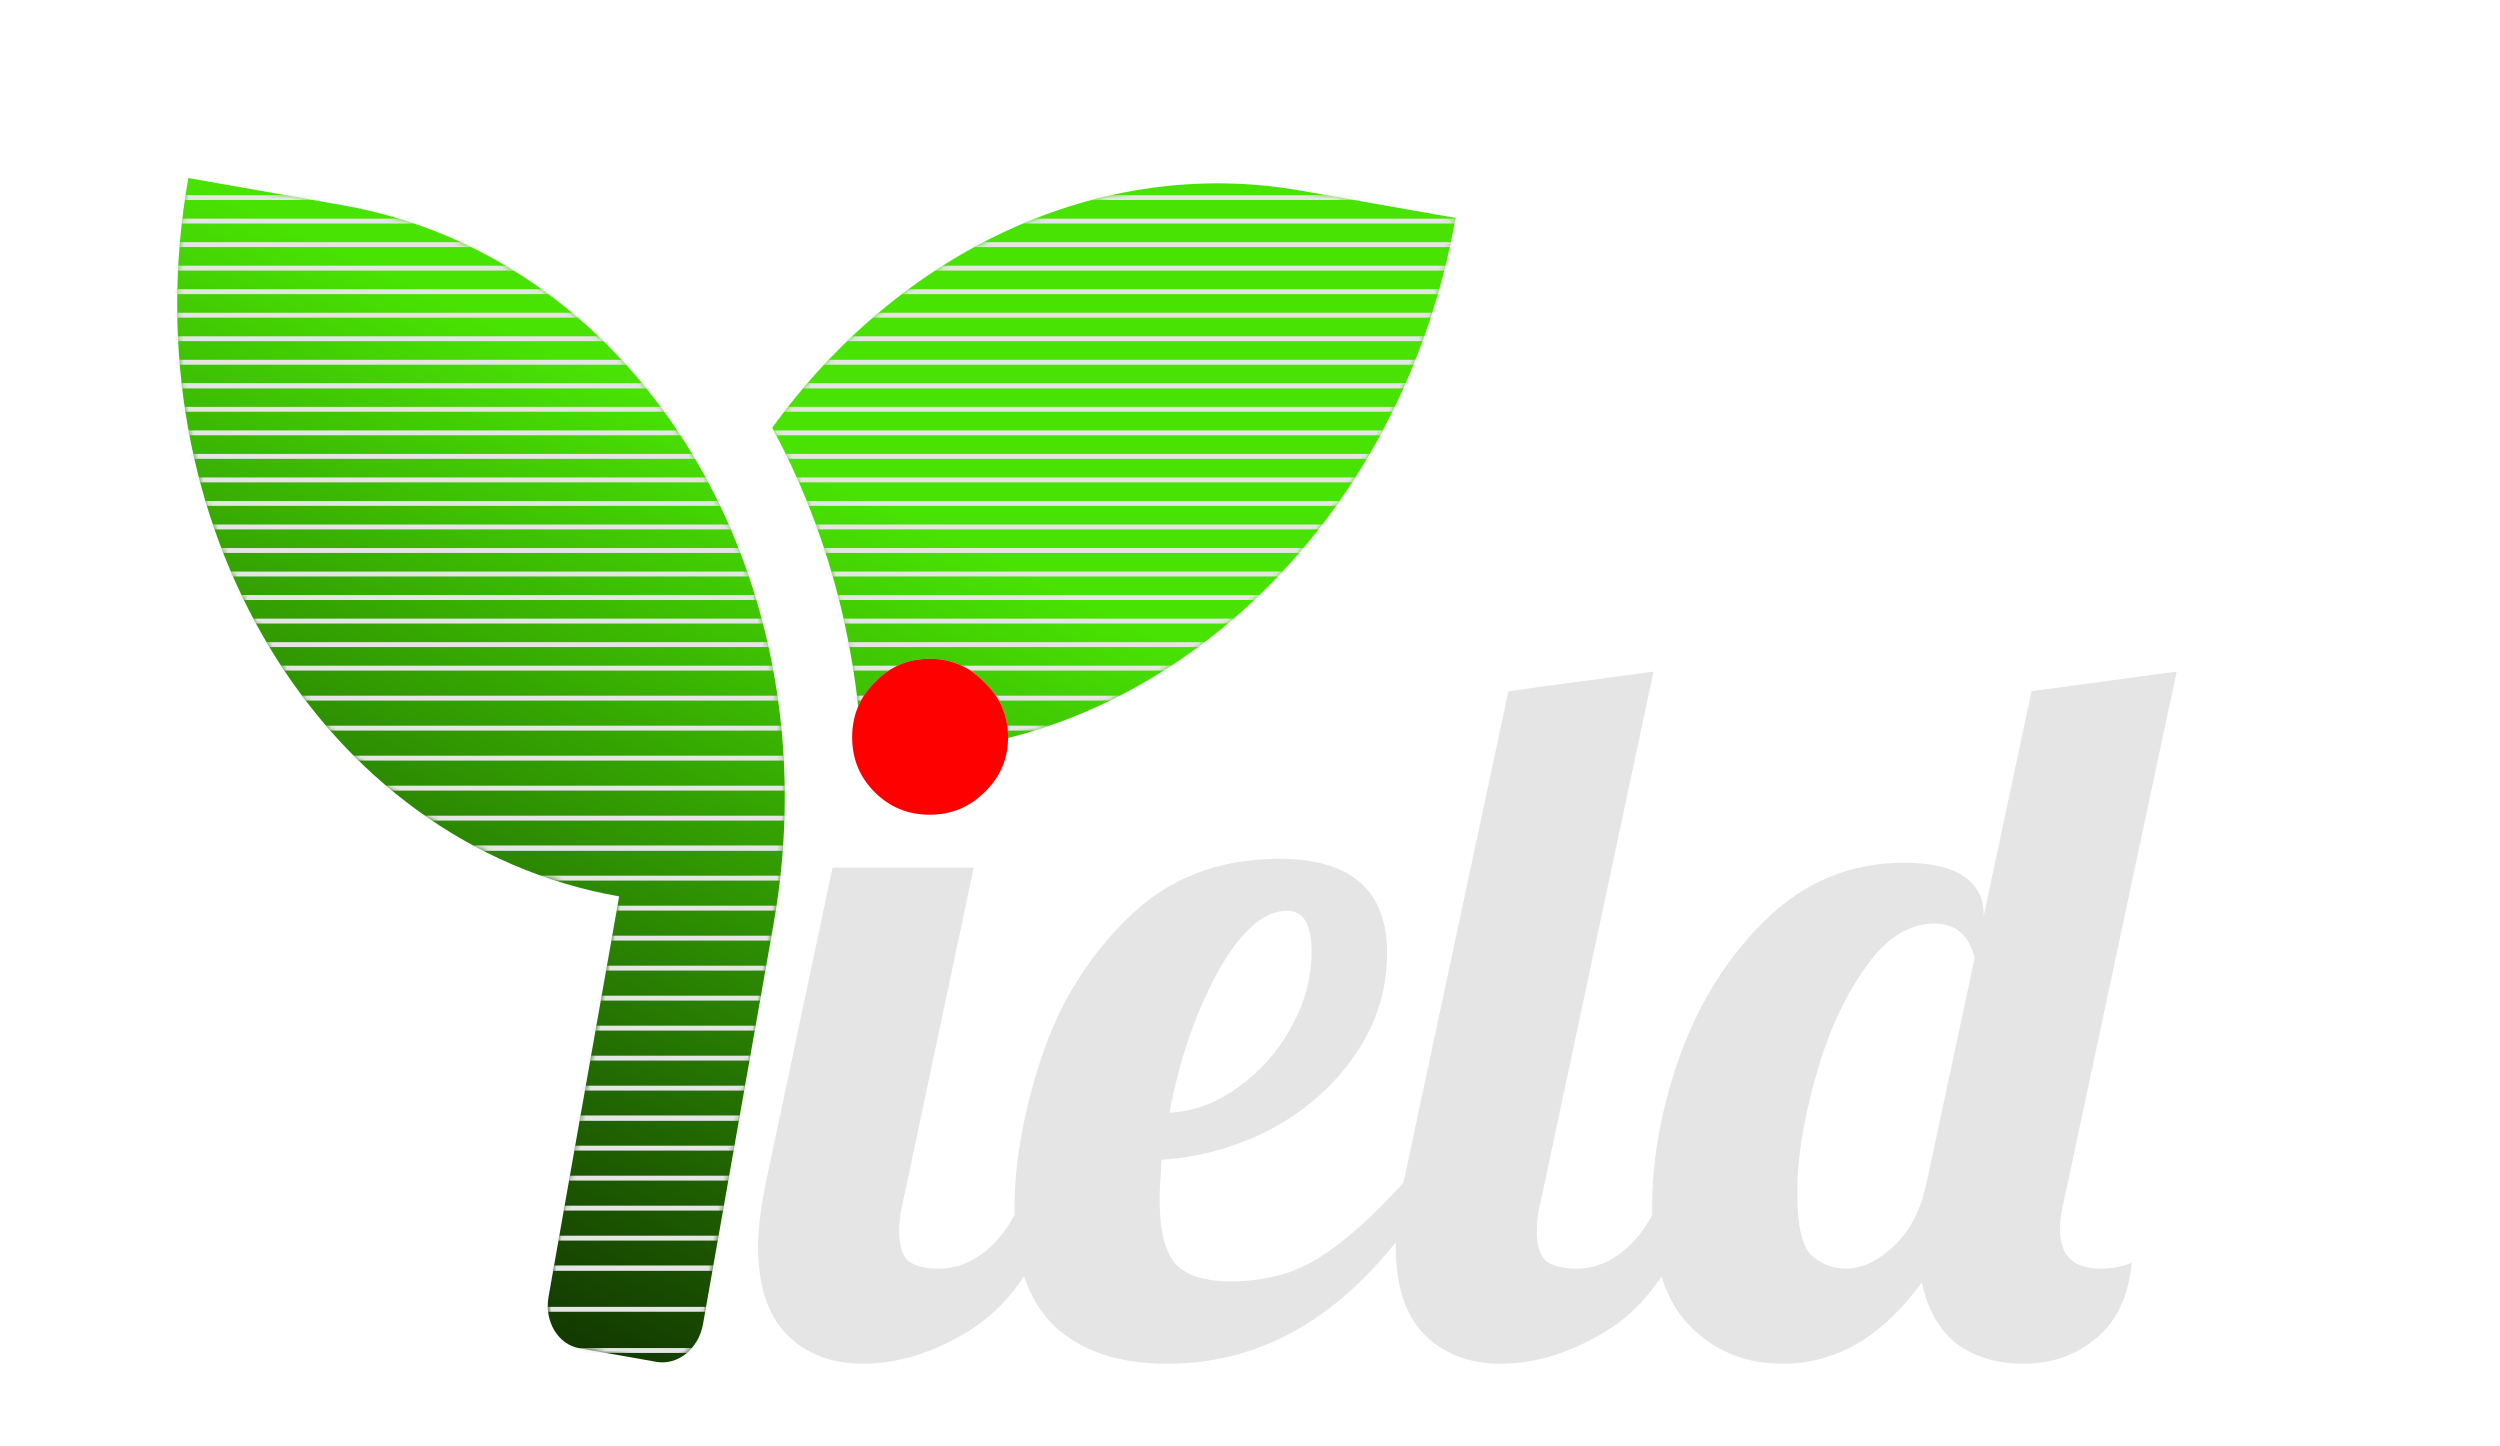 <svg width="510" height="295" viewBox="0 0 510 295" fill="none" xmlns="http://www.w3.org/2000/svg">
<g style="mix-blend-mode:overlay">
<path d="M69.933 41.871L38.42 36.315C26.043 106.504 65.396 172.125 126.307 182.865L111.899 264.573C111.019 269.567 113.844 274.277 118.177 275.041L133.934 277.82C138.267 278.584 142.533 275.123 143.413 270.13L157.82 188.422C170.197 118.232 130.844 52.612 69.933 41.871ZM265.42 38.897C223.959 31.587 183.263 51.616 157.531 87.272C168.149 106.813 174.571 129.418 175.817 153.449C232.481 156.595 285.338 110.218 296.934 44.454L265.42 38.897Z" fill="url(#paint0_linear)"/>
</g>
<mask id="mask0" mask-type="alpha" maskUnits="userSpaceOnUse" x="36" y="36" width="261" height="242">
<g style="mix-blend-mode:overlay">
<path d="M69.933 41.871L38.42 36.315C26.043 106.504 65.396 172.125 126.307 182.865L111.899 264.573C111.019 269.567 113.844 274.277 118.177 275.041L133.934 277.82C138.267 278.584 142.533 275.123 143.413 270.13L157.82 188.422C170.197 118.232 130.844 52.612 69.933 41.871ZM265.42 38.897C223.959 31.587 183.263 51.616 157.531 87.272C168.149 106.813 174.571 129.418 175.817 153.449C232.481 156.595 285.338 110.218 296.934 44.454L265.42 38.897Z" fill="url(#paint1_linear)"/>
</g>
</mask>
<g mask="url(#mask0)">
<line x1="17" y1="40.3" x2="317" y2="40.3" stroke="#E5E5E5"/>
<line x1="17" y1="45.1" x2="317" y2="45.1" stroke="#E5E5E5"/>
<line x1="17" y1="49.9" x2="317" y2="49.9" stroke="#E5E5E5"/>
<line x1="17" y1="54.7" x2="317" y2="54.7" stroke="#E5E5E5"/>
<line x1="17" y1="59.5" x2="317" y2="59.5" stroke="#E5E5E5"/>
<line x1="17" y1="64.3" x2="317" y2="64.3" stroke="#E5E5E5"/>
<line x1="17" y1="69.1" x2="317" y2="69.1" stroke="#E5E5E5"/>
<line x1="17" y1="73.9" x2="317" y2="73.9" stroke="#E5E5E5"/>
<line x1="17" y1="78.7" x2="317" y2="78.7" stroke="#E5E5E5"/>
<line x1="17" y1="83.5" x2="317" y2="83.5" stroke="#E5E5E5"/>
<line x1="17" y1="88.3" x2="317" y2="88.3" stroke="#E5E5E5"/>
<line x1="17" y1="93.1" x2="317" y2="93.1" stroke="#E5E5E5"/>
<line x1="17" y1="97.9" x2="317" y2="97.9" stroke="#E5E5E5"/>
<line x1="17" y1="102.7" x2="317" y2="102.7" stroke="#E5E5E5"/>
<line x1="17" y1="107.5" x2="317" y2="107.5" stroke="#E5E5E5"/>
<line x1="17" y1="112.3" x2="317" y2="112.3" stroke="#E5E5E5"/>
<line x1="17" y1="117.1" x2="317" y2="117.1" stroke="#E5E5E5"/>
<line x1="17" y1="78.7" x2="317" y2="78.7" stroke="#E5E5E5"/>
<line x1="17" y1="121.9" x2="317" y2="121.9" stroke="#E5E5E5"/>
<line x1="17" y1="126.7" x2="317" y2="126.7" stroke="#E5E5E5"/>
<line x1="17" y1="131.5" x2="317" y2="131.5" stroke="#E5E5E5"/>
<line x1="17" y1="121.9" x2="317" y2="121.9" stroke="#E5E5E5"/>
<line x1="17" y1="258.7" x2="317" y2="258.7" stroke="#E5E5E5"/>
<line x1="17" y1="136.3" x2="317" y2="136.3" stroke="#E5E5E5"/>
<line x1="17" y1="142.42" x2="317" y2="142.42" stroke="#E5E5E5"/>
<line x1="17" y1="148.54" x2="317" y2="148.54" stroke="#E5E5E5"/>
<line x1="17" y1="154.66" x2="317" y2="154.66" stroke="#E5E5E5"/>
<line x1="17" y1="160.78" x2="317" y2="160.78" stroke="#E5E5E5"/>
<line x1="17" y1="166.9" x2="317" y2="166.9" stroke="#E5E5E5"/>
<line x1="17" y1="173.02" x2="317" y2="173.02" stroke="#E5E5E5"/>
<line x1="17" y1="179.14" x2="317" y2="179.14" stroke="#E5E5E5"/>
<line x1="17" y1="185.26" x2="317" y2="185.26" stroke="#E5E5E5"/>
<line x1="17" y1="191.38" x2="317" y2="191.38" stroke="#E5E5E5"/>
<line x1="17" y1="197.5" x2="317" y2="197.5" stroke="#E5E5E5"/>
<line x1="17" y1="203.62" x2="317" y2="203.62" stroke="#E5E5E5"/>
<line x1="17" y1="209.74" x2="317" y2="209.74" stroke="#E5E5E5"/>
<line x1="17" y1="215.86" x2="317" y2="215.86" stroke="#E5E5E5"/>
<line x1="17" y1="221.98" x2="317" y2="221.98" stroke="#E5E5E5"/>
<line x1="17" y1="173.02" x2="317" y2="173.02" stroke="#E5E5E5"/>
<line x1="17" y1="228.1" x2="317" y2="228.1" stroke="#E5E5E5"/>
<line x1="17" y1="234.22" x2="317" y2="234.22" stroke="#E5E5E5"/>
<line x1="17" y1="240.34" x2="317" y2="240.34" stroke="#E5E5E5"/>
<line x1="17" y1="246.46" x2="317" y2="246.46" stroke="#E5E5E5"/>
<line x1="17" y1="252.58" x2="317" y2="252.58" stroke="#E5E5E5"/>
<line x1="17" y1="228.1" x2="317" y2="228.1" stroke="#E5E5E5"/>
<line x1="17" y1="258.7" x2="317" y2="258.7" stroke="#E5E5E5"/>
<line x1="17" y1="267.1" x2="317" y2="267.1" stroke="#E5E5E5"/>
<line x1="17" y1="275.5" x2="317" y2="275.5" stroke="#E5E5E5"/>
</g>
<path d="M189.642 166.2C185.242 166.2 181.509 164.667 178.442 161.6C175.376 158.533 173.842 154.8 173.842 150.4C173.842 146 175.376 142.267 178.442 139.2C181.509 136 185.242 134.4 189.642 134.4C194.042 134.4 197.776 136 200.842 139.2C204.042 142.267 205.642 146 205.642 150.4C205.642 154.8 204.042 158.533 200.842 161.6C197.776 164.667 194.042 166.2 189.642 166.2ZM176.042 278.2C169.642 278.2 164.442 276.2 160.442 272.2C156.576 268.2 154.642 262.2 154.642 254.2C154.642 250.867 155.176 246.533 156.242 241.2L169.842 177H198.642L184.242 245C183.709 247 183.442 249.133 183.442 251.4C183.442 254.067 184.042 256 185.242 257.2C186.576 258.267 188.709 258.8 191.642 258.8C195.509 258.8 199.109 257.2 202.442 254C205.776 250.667 208.176 246.4 209.642 241.2H218.042C213.109 255.6 206.776 265.4 199.042 270.6C191.309 275.667 183.642 278.2 176.042 278.2Z" fill="#E5E5E5"/>
<path d="M238.163 278.2C228.296 278.2 220.629 275.667 215.163 270.6C209.696 265.4 206.963 257.333 206.963 246.4C206.963 237.2 208.763 227.067 212.363 216C215.963 204.933 221.829 195.4 229.963 187.4C238.096 179.267 248.429 175.2 260.963 175.2C275.629 175.2 282.963 181.6 282.963 194.4C282.963 201.867 280.829 208.733 276.563 215C272.296 221.267 266.629 226.333 259.563 230.2C252.496 233.933 244.963 236.067 236.963 236.6C236.696 240.6 236.563 243.267 236.563 244.6C236.563 251.133 237.696 255.6 239.963 258C242.229 260.267 245.896 261.4 250.963 261.4C258.163 261.4 264.296 259.733 269.363 256.4C274.563 253.067 280.229 248 286.363 241.2H293.163C278.363 265.867 260.029 278.2 238.163 278.2ZM238.563 227C243.496 226.733 248.163 225 252.563 221.8C257.096 218.6 260.696 214.533 263.363 209.6C266.163 204.667 267.563 199.467 267.563 194C267.563 188.533 265.896 185.8 262.563 185.8C257.763 185.8 253.029 190 248.363 198.4C243.829 206.8 240.563 216.333 238.563 227Z" fill="#E5E5E5"/>
<path d="M306.12 278.2C299.72 278.2 294.52 276.2 290.52 272.2C286.654 268.2 284.72 262.2 284.72 254.2C284.72 250.867 285.254 246.533 286.32 241.2L307.72 141L337.32 137L314.32 245C313.787 247 313.52 249.133 313.52 251.4C313.52 254.067 314.12 256 315.32 257.2C316.654 258.267 318.787 258.8 321.72 258.8C325.587 258.8 329.187 257.2 332.52 254C335.854 250.667 338.254 246.4 339.72 241.2H348.12C343.187 255.6 336.854 265.4 329.12 270.6C321.387 275.667 313.72 278.2 306.12 278.2Z" fill="#E5E5E5"/>
<path d="M363.641 278.2C356.041 278.2 349.707 275.6 344.641 270.4C339.574 265.2 337.041 257.067 337.041 246C337.041 236.133 338.974 225.8 342.841 215C346.841 204.067 352.707 194.867 360.441 187.4C368.307 179.8 377.641 176 388.441 176C393.907 176 397.974 176.933 400.641 178.8C403.307 180.667 404.641 183.133 404.641 186.2V187L414.441 141L444.041 137L421.041 245C420.507 247 420.241 248.933 420.241 250.8C420.241 256.133 422.974 258.8 428.441 258.8C430.841 258.8 432.974 258.4 434.841 257.6C434.307 264.267 431.907 269.4 427.641 273C423.507 276.467 418.574 278.2 412.841 278.2C407.507 278.2 402.974 276.867 399.241 274.2C395.641 271.4 393.241 267.2 392.041 261.6C384.041 272.667 374.574 278.2 363.641 278.2ZM376.641 258.8C379.574 258.8 382.507 257.533 385.441 255C388.507 252.467 390.774 248.933 392.241 244.4L393.041 241.2L402.841 195.4C401.641 190.733 398.907 188.4 394.641 188.4C389.307 188.4 384.507 191.533 380.241 197.8C375.974 203.933 372.641 211.4 370.241 220.2C367.841 228.867 366.641 236.533 366.641 243.2C366.641 249.867 367.574 254.133 369.441 256C371.441 257.867 373.841 258.8 376.641 258.8Z" fill="#E5E5E5"/>
<path d="M189.642 166.2C185.242 166.2 181.509 164.667 178.442 161.6C175.375 158.533 173.842 154.8 173.842 150.4C173.842 146 175.375 142.267 178.442 139.2C181.509 136 185.242 134.4 189.642 134.4C194.042 134.4 197.775 136 200.842 139.2C204.042 142.267 205.642 146 205.642 150.4C205.642 154.8 204.042 158.533 200.842 161.6C197.775 164.667 194.042 166.2 189.642 166.2Z" fill="#FF0000"/>
<defs>
<linearGradient id="paint0_linear" x1="140" y1="83.5" x2="36" y2="304.5" gradientUnits="userSpaceOnUse">
<stop stop-color="#49E303"/>
<stop offset="1"/>
</linearGradient>
<linearGradient id="paint1_linear" x1="140" y1="83.5" x2="36" y2="304.5" gradientUnits="userSpaceOnUse">
<stop stop-color="#49E303"/>
<stop offset="1"/>
</linearGradient>
</defs>
</svg>
